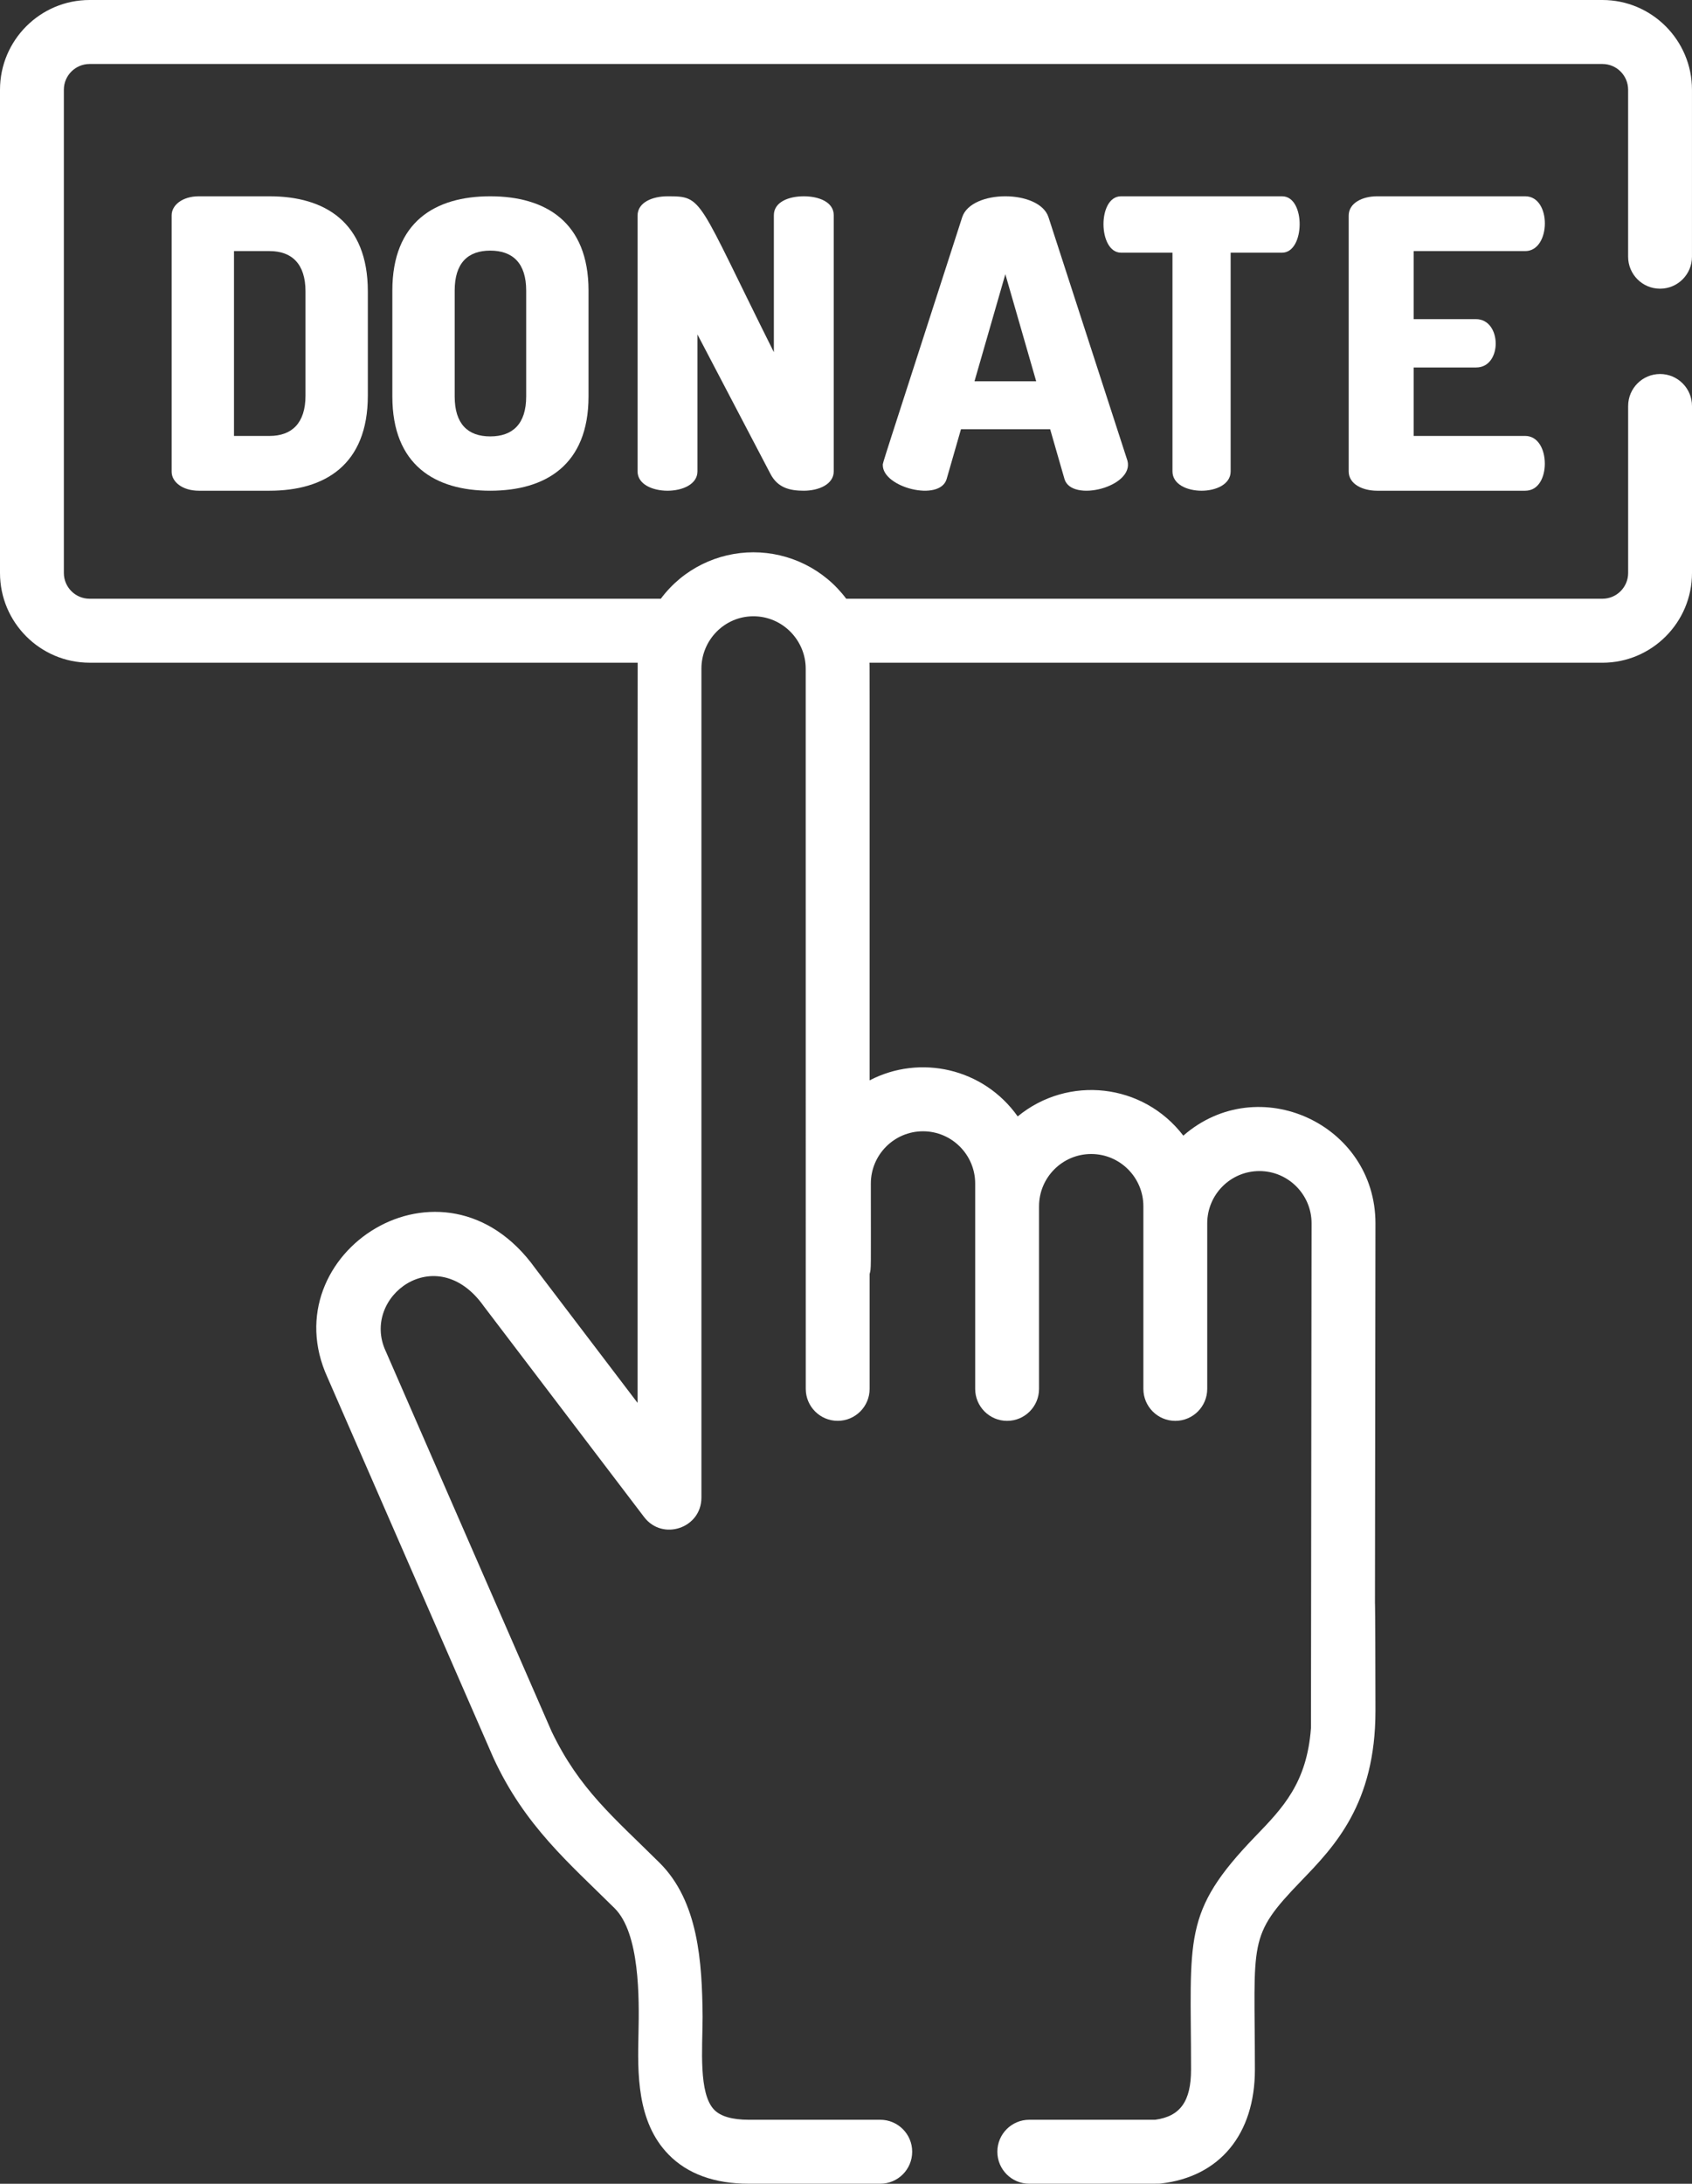 <?xml version="1.0" encoding="UTF-8"?>
<svg width="69px" height="89px" viewBox="0 0 69 89" version="1.1" xmlns="http://www.w3.org/2000/svg" xmlns:xlink="http://www.w3.org/1999/xlink">
    <rect x="0" y="0" width="69" height="89" fill="#333333" stroke="none"/>
    <!-- Generator: Sketch 51.3 (57544) - http://www.bohemiancoding.com/sketch -->
    <title>014-donate</title>
    <desc>Created with Sketch.</desc>
    <defs></defs>
    <g id="Main-pages" stroke="none" stroke-width="1" fill="none" fill-rule="evenodd">
        <g id="05-solution" transform="translate(-147, -450)" fill="#FFFFFF" fill-rule="nonzero">
            <g id="014-donate" transform="translate(147, 450)">
                <path d="M10.992,8 L8.108,8 C7.44,8 7,8.361 7,8.772 L7,19.228 C7,19.639 7.44,20 8.108,20 L10.992,20 C13.24,20 15,18.949 15,16.126 L15,11.874 C15,9.051 13.241,8 10.992,8 Z M12.458,16.126 C12.458,17.242 11.904,17.767 10.992,17.767 L9.542,17.767 L9.542,10.233 L10.992,10.233 C11.904,10.233 12.458,10.758 12.458,11.874 L12.458,16.126 Z" id="Shape"></path>
                <path d="M19.992,8 C17.743,8 16,9.042 16,11.843 L16,16.157 C16,18.958 17.744,20 19.992,20 C22.24,20 24,18.958 24,16.157 L24,11.843 C24,9.042 22.24,8 19.992,8 Z M21.458,16.158 C21.458,17.281 20.904,17.786 19.992,17.786 C19.08,17.786 18.542,17.281 18.542,16.158 L18.542,11.843 C18.542,10.719 19.08,10.214 19.992,10.214 C20.904,10.214 21.458,10.719 21.458,11.843 L21.458,16.158 Z" id="Shape"></path>
                <path d="M32.779,8 C32.168,8 31.558,8.23 31.558,8.772 L31.558,14.353 C28.404,8.046 28.693,8 27.221,8 C26.61,8 26,8.246 26,8.788 L26,19.212 C26,20.263 28.442,20.263 28.442,19.212 L28.442,13.631 L31.417,19.31 C31.714,19.885 32.216,20 32.779,20 C33.39,20 34,19.737 34,19.212 L34,8.772 C34,8.23 33.389,8 32.779,8 Z" id="Shape"></path>
                <path d="M45.978,18.778 L42.756,8.848 C42.38,7.718 39.617,7.716 39.24,8.848 C35.866,19.301 36.001,18.845 36.001,18.957 C36.001,19.871 38.32,20.462 38.603,19.527 L39.189,17.492 L42.825,17.492 L43.411,19.527 C43.704,20.495 46.26,19.843 45.978,18.778 Z M39.74,15.539 L40.998,11.176 L42.256,15.539 L39.74,15.539 Z" id="Shape"></path>
                <path d="M52.284,8 L45.716,8 C44.746,8 44.777,10.298 45.716,10.298 L47.814,10.298 L47.814,19.212 C47.814,20.263 50.186,20.263 50.186,19.212 L50.186,10.298 L52.284,10.298 C53.224,10.298 53.253,8 52.284,8 Z" id="Shape"></path>
                <path d="M62.2,17.767 L57.649,17.767 L57.649,14.977 L60.196,14.977 C60.757,14.977 60.995,14.452 60.995,14.008 C60.995,13.483 60.706,13.007 60.196,13.007 L57.649,13.007 L57.649,10.233 L62.2,10.233 C63.251,10.233 63.282,8 62.2,8 L56.155,8 C55.577,8 55,8.263 55,8.788 L55,19.212 C55,19.737 55.577,20 56.155,20 L62.2,20 C62.76,20 62.998,19.425 62.998,18.9 C62.998,18.293 62.709,17.767 62.2,17.767 Z" id="Shape"></path>
                <path d="M67.698,15.243 C66.978,15.243 66.396,15.827 66.396,16.547 L66.396,23.352 C66.396,23.931 65.925,24.402 65.347,24.402 L34.509,24.402 C33.6,23.186 32.184,22.509 30.725,22.509 C30.725,22.509 30.725,22.509 30.725,22.509 C30.724,22.509 30.723,22.509 30.722,22.509 C29.284,22.51 27.866,23.17 26.948,24.402 L3.653,24.402 C3.075,24.402 2.604,23.931 2.604,23.352 L2.604,3.657 C2.604,3.078 3.075,2.608 3.653,2.608 L65.347,2.608 C65.925,2.608 66.395,3.078 66.395,3.657 L66.395,10.462 C66.395,11.183 66.978,11.766 67.697,11.766 C68.416,11.766 68.999,11.183 68.999,10.463 L68.999,3.657 C68.999,1.641 67.361,0 65.347,0 L3.653,0 C1.639,0 0,1.641 0,3.657 L0,23.352 C0,25.369 1.639,27.009 3.653,27.009 L26.005,27.009 C25.996,27.196 25.999,56.986 25.999,57.174 L21.826,51.689 C18.081,46.472 11.041,51.077 13.354,56.136 L20.115,71.628 C20.119,71.635 20.122,71.643 20.125,71.65 C21.4,74.413 23.208,75.931 25.064,77.772 C26.091,78.791 26.07,81.421 26.037,82.88 C26.002,84.481 25.958,86.473 27.265,87.81 C28.036,88.599 29.137,88.999 30.538,88.999 L35.897,88.999 C36.616,88.999 37.199,88.415 37.199,87.695 C37.199,86.975 36.616,86.392 35.897,86.392 L30.538,86.392 C29.864,86.392 29.389,86.255 29.127,85.987 C28.479,85.324 28.649,83.477 28.652,82.223 C28.652,82.208 28.653,82.192 28.652,82.177 C28.633,79.972 28.48,77.49 26.897,75.919 C25.006,74.044 23.63,72.927 22.495,70.567 L15.736,55.081 C15.732,55.073 15.729,55.065 15.725,55.057 C14.708,52.847 17.797,50.527 19.719,53.222 C19.727,53.233 19.735,53.243 19.743,53.254 L26.266,61.827 C27.019,62.817 28.604,62.281 28.604,61.037 L28.604,27.253 C28.603,26.089 29.543,25.117 30.723,25.117 C31.917,25.116 32.856,26.099 32.857,27.249 C32.859,30.231 32.859,53.124 32.859,56.604 C32.859,57.324 33.442,57.907 34.161,57.907 C34.88,57.907 35.463,57.324 35.463,56.604 L35.463,51.922 C35.531,51.681 35.513,51.851 35.513,48.236 C35.513,47.062 36.467,46.106 37.64,46.106 C38.813,46.106 39.768,47.062 39.768,48.236 C39.768,48.321 39.768,47.788 39.768,56.604 C39.768,57.324 40.351,57.908 41.07,57.908 C41.789,57.908 42.372,57.324 42.372,56.604 C42.372,56.174 42.372,49.378 42.372,49.163 C42.372,47.988 43.326,47.032 44.499,47.032 C45.672,47.032 46.627,47.988 46.627,49.163 C46.627,49.962 46.627,55.788 46.627,56.604 C46.627,57.324 47.21,57.908 47.929,57.908 C48.648,57.908 49.231,57.324 49.231,56.604 L49.231,49.857 C49.231,48.683 50.185,47.727 51.359,47.727 C52.531,47.727 53.486,48.683 53.486,49.856 L53.461,70.431 C53.295,72.665 52.314,73.681 51.193,74.842 C48.185,77.958 48.571,78.972 48.571,84.346 C48.571,85.637 48.133,86.253 47.109,86.392 L41.974,86.392 C41.255,86.392 40.672,86.975 40.672,87.695 C40.672,88.416 41.255,88.999 41.974,88.999 C47.526,88.999 47.222,89.004 47.335,88.991 C49.74,88.719 51.175,86.983 51.175,84.346 C51.173,79.051 50.853,78.946 53.066,76.654 C54.415,75.257 56.094,73.517 56.091,69.723 C56.075,53.741 56.043,89.787 56.091,49.857 C56.091,45.809 51.312,43.619 48.256,46.284 C46.612,44.138 43.554,43.813 41.502,45.5 C40.109,43.535 37.52,42.958 35.463,44.031 C35.464,26.095 35.465,27.185 35.456,27.01 L65.347,27.01 C67.361,27.01 69,25.369 69,23.352 L69,16.547 C69,15.827 68.417,15.243 67.698,15.243 Z" id="Shape"></path>
            </g>
        </g>
    </g>
</svg>